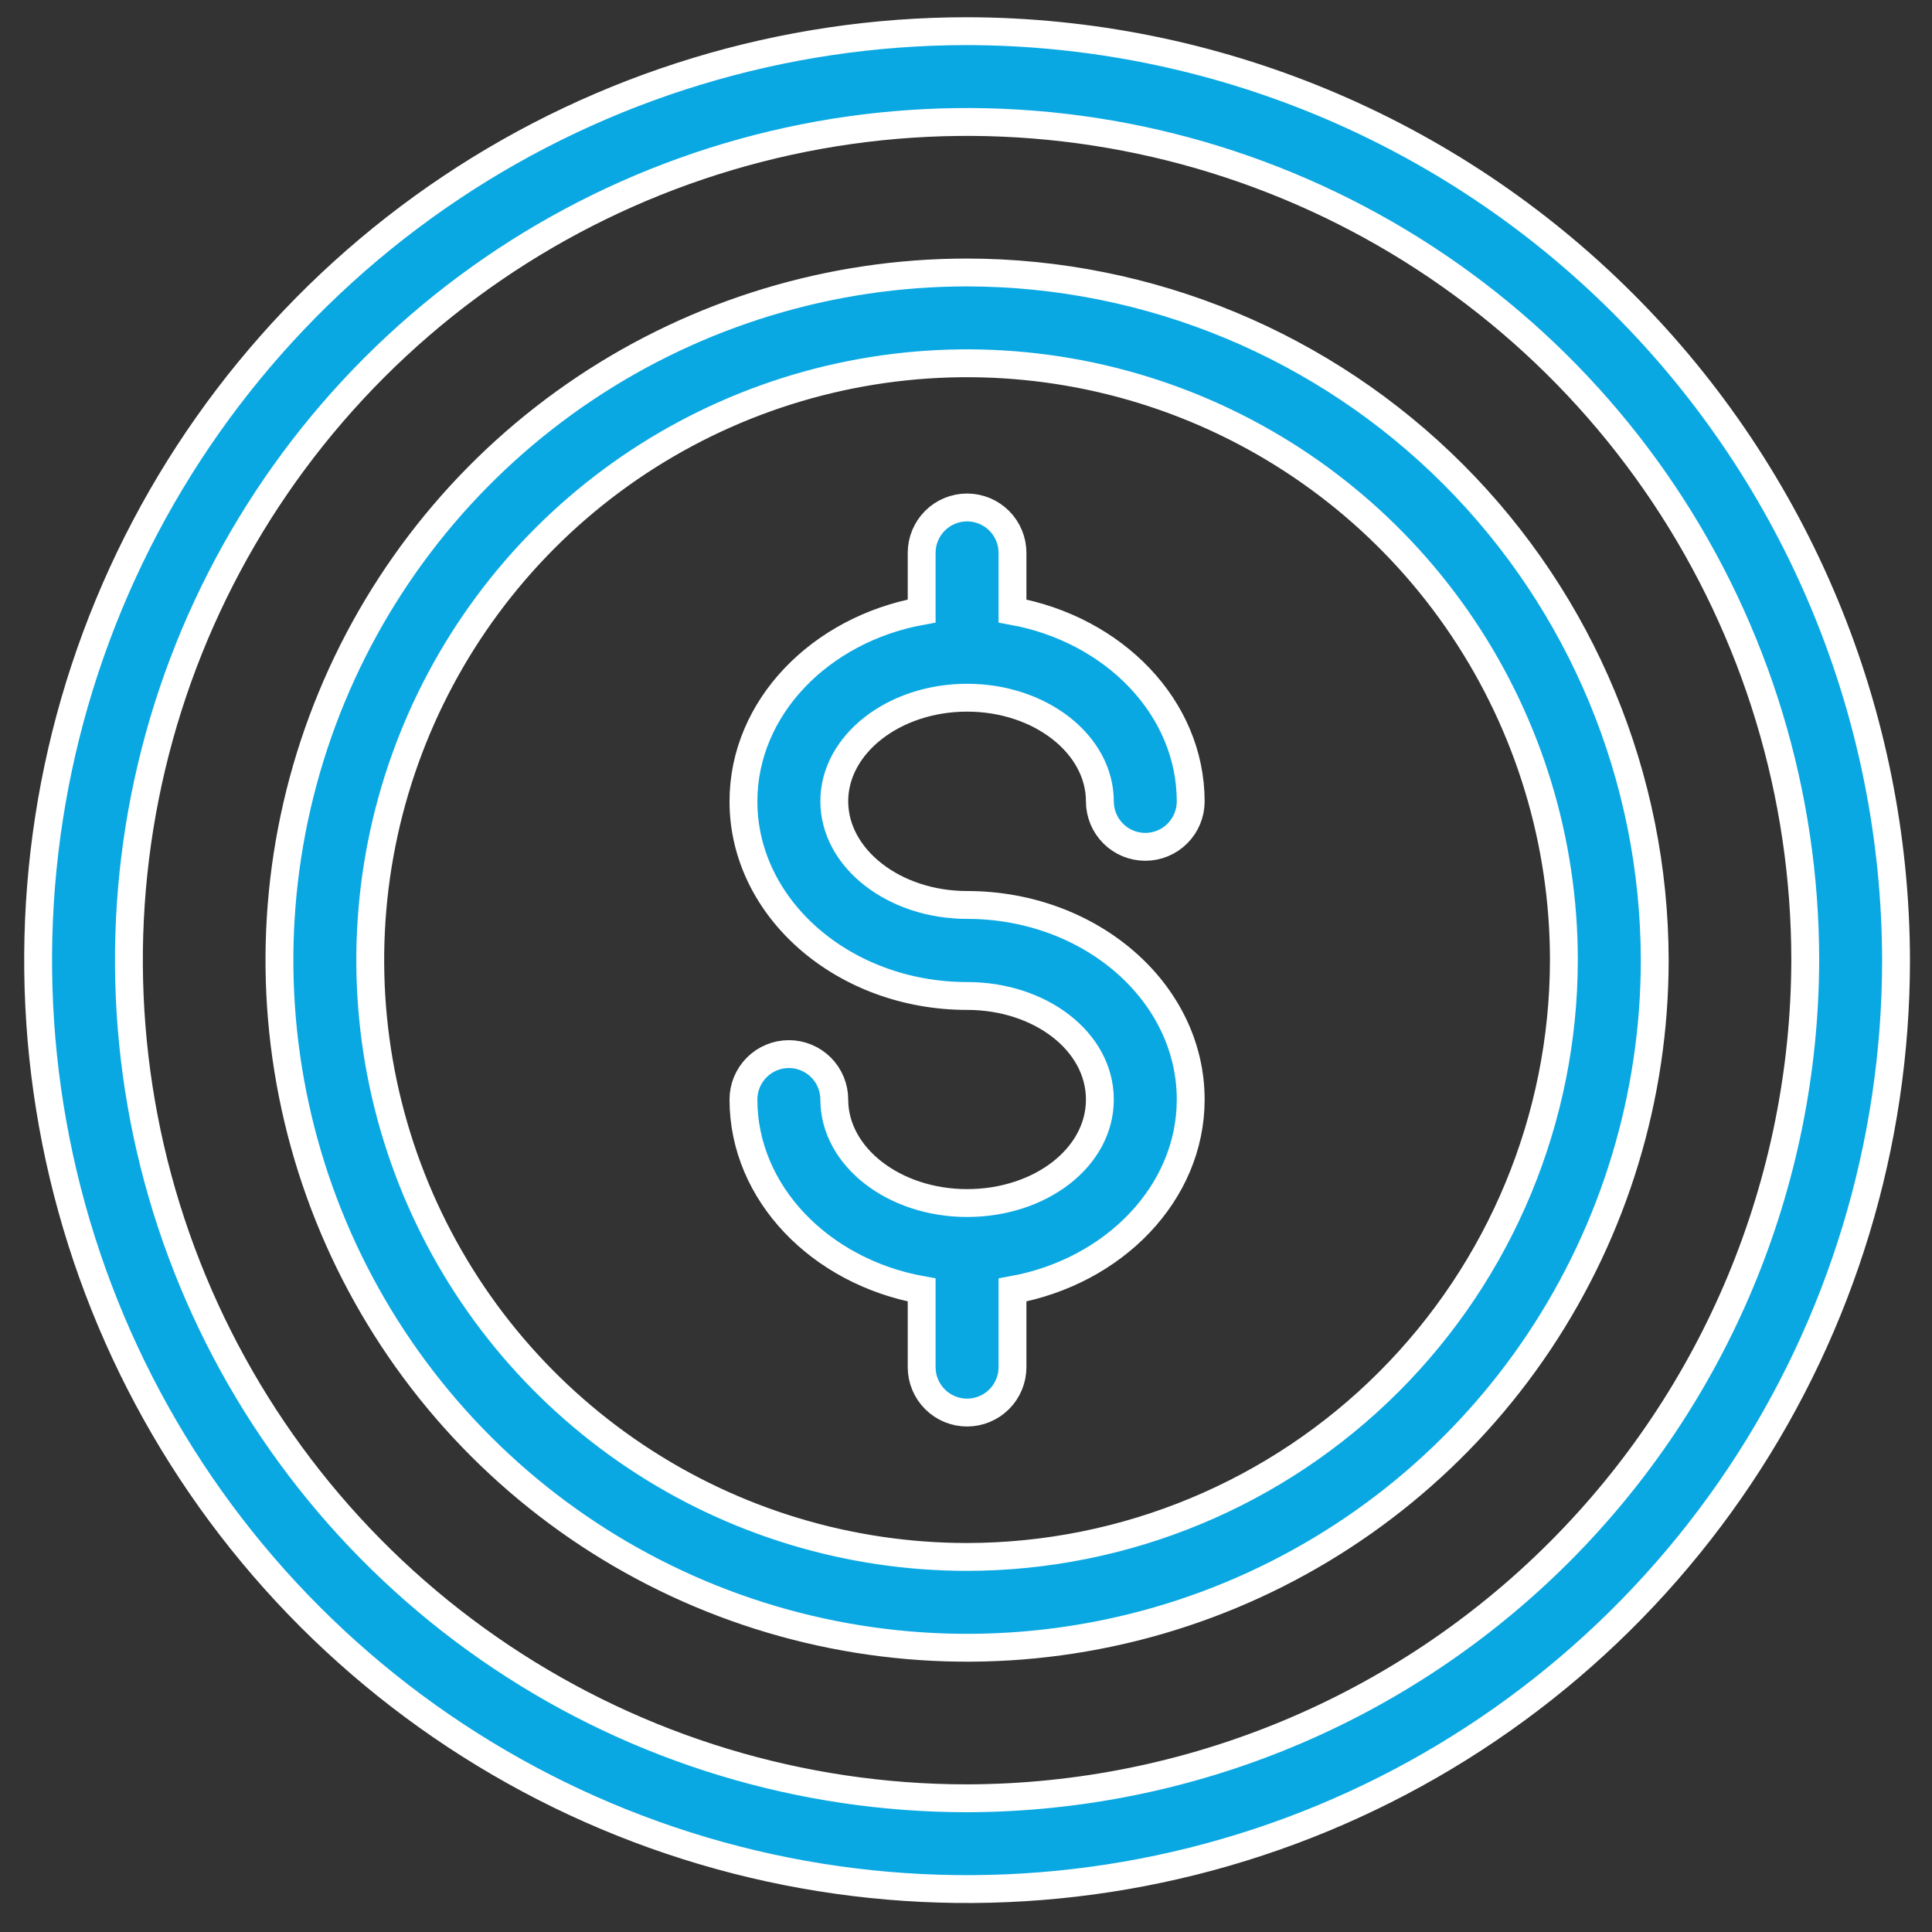 <svg width="62" height="62" viewBox="0 0 62 62" fill="none" xmlns="http://www.w3.org/2000/svg">
<rect x="0" y="0" width="62" height="62" fill="#333333" stroke="none"/>
<path d="M26.773 25.712C26.773 27.547 28.689 29.041 31.035 29.041C34.99 29.041 38.211 31.838 38.211 35.285C38.211 38.286 35.748 40.807 32.492 41.397V43.874C32.492 44.26 32.338 44.631 32.065 44.904C31.791 45.177 31.421 45.331 31.035 45.331C30.648 45.331 30.277 45.177 30.004 44.904C29.731 44.631 29.577 44.26 29.577 43.874V41.397C26.321 40.807 23.858 38.286 23.858 35.285C23.858 34.898 24.012 34.527 24.285 34.254C24.558 33.981 24.929 33.827 25.316 33.827C25.702 33.827 26.073 33.981 26.346 34.254C26.619 34.527 26.773 34.898 26.773 35.285C26.773 37.12 28.689 38.607 31.035 38.607C33.38 38.607 35.296 37.15 35.296 35.285C35.296 33.419 33.38 31.962 31.035 31.962C27.079 31.962 23.858 29.158 23.858 25.719C23.858 22.71 26.321 20.197 29.577 19.607V17.741C29.577 17.355 29.731 16.985 30.004 16.711C30.277 16.438 30.648 16.285 31.035 16.285C31.421 16.285 31.791 16.438 32.065 16.711C32.338 16.985 32.492 17.355 32.492 17.741V19.607C35.748 20.197 38.211 22.71 38.211 25.719C38.211 26.105 38.057 26.476 37.784 26.749C37.51 27.023 37.14 27.176 36.753 27.176C36.367 27.176 35.996 27.023 35.723 26.749C35.45 26.476 35.296 26.105 35.296 25.719C35.296 23.883 33.38 22.39 31.035 22.39C28.689 22.39 26.773 23.883 26.773 25.712ZM53.102 30.811C53.102 35.176 51.807 39.442 49.383 43.071C46.958 46.7 43.511 49.528 39.479 51.199C35.447 52.869 31.01 53.306 26.729 52.454C22.449 51.603 18.517 49.501 15.431 46.415C12.345 43.329 10.243 39.397 9.391 35.116C8.54 30.836 8.977 26.399 10.647 22.367C12.317 18.334 15.146 14.888 18.775 12.463C22.404 10.039 26.67 8.744 31.035 8.744C36.885 8.752 42.493 11.079 46.63 15.216C50.766 19.353 53.094 24.961 53.102 30.811ZM50.187 30.811C50.187 27.023 49.064 23.32 46.96 20.171C44.855 17.021 41.864 14.566 38.364 13.116C34.864 11.667 31.013 11.287 27.298 12.026C23.583 12.765 20.17 14.589 17.491 17.268C14.813 19.947 12.989 23.359 12.249 27.075C11.511 30.79 11.89 34.641 13.339 38.141C14.789 41.641 17.244 44.632 20.394 46.736C23.543 48.841 27.246 49.964 31.035 49.964C36.112 49.957 40.979 47.936 44.569 44.346C48.159 40.756 50.18 35.889 50.187 30.811ZM60.846 30.811C60.846 36.707 59.097 42.471 55.822 47.374C52.546 52.276 47.89 56.097 42.443 58.353C36.995 60.61 31.001 61.2 25.219 60.05C19.436 58.9 14.124 56.06 9.955 51.891C5.785 47.722 2.946 42.41 1.796 36.627C0.646 30.844 1.236 24.85 3.492 19.403C5.749 13.956 9.57 9.3 14.472 6.024C19.375 2.748 25.138 1 31.035 1C38.936 1.015 46.51 4.161 52.097 9.749C57.685 15.336 60.83 22.91 60.846 30.811ZM57.932 30.811C57.932 25.491 56.354 20.291 53.399 15.868C50.443 11.445 46.242 7.997 41.328 5.962C36.413 3.926 31.005 3.393 25.787 4.431C20.57 5.469 15.777 8.03 12.015 11.792C8.254 15.554 5.692 20.346 4.654 25.564C3.616 30.782 4.149 36.19 6.185 41.104C8.22 46.019 11.668 50.22 16.091 53.175C20.514 56.131 25.715 57.709 31.035 57.709C38.163 57.693 44.996 54.854 50.037 49.813C55.078 44.773 57.916 37.94 57.932 30.811Z" fill="#0AA8E2" stroke="white" stroke-width="0.894"/>
</svg>
